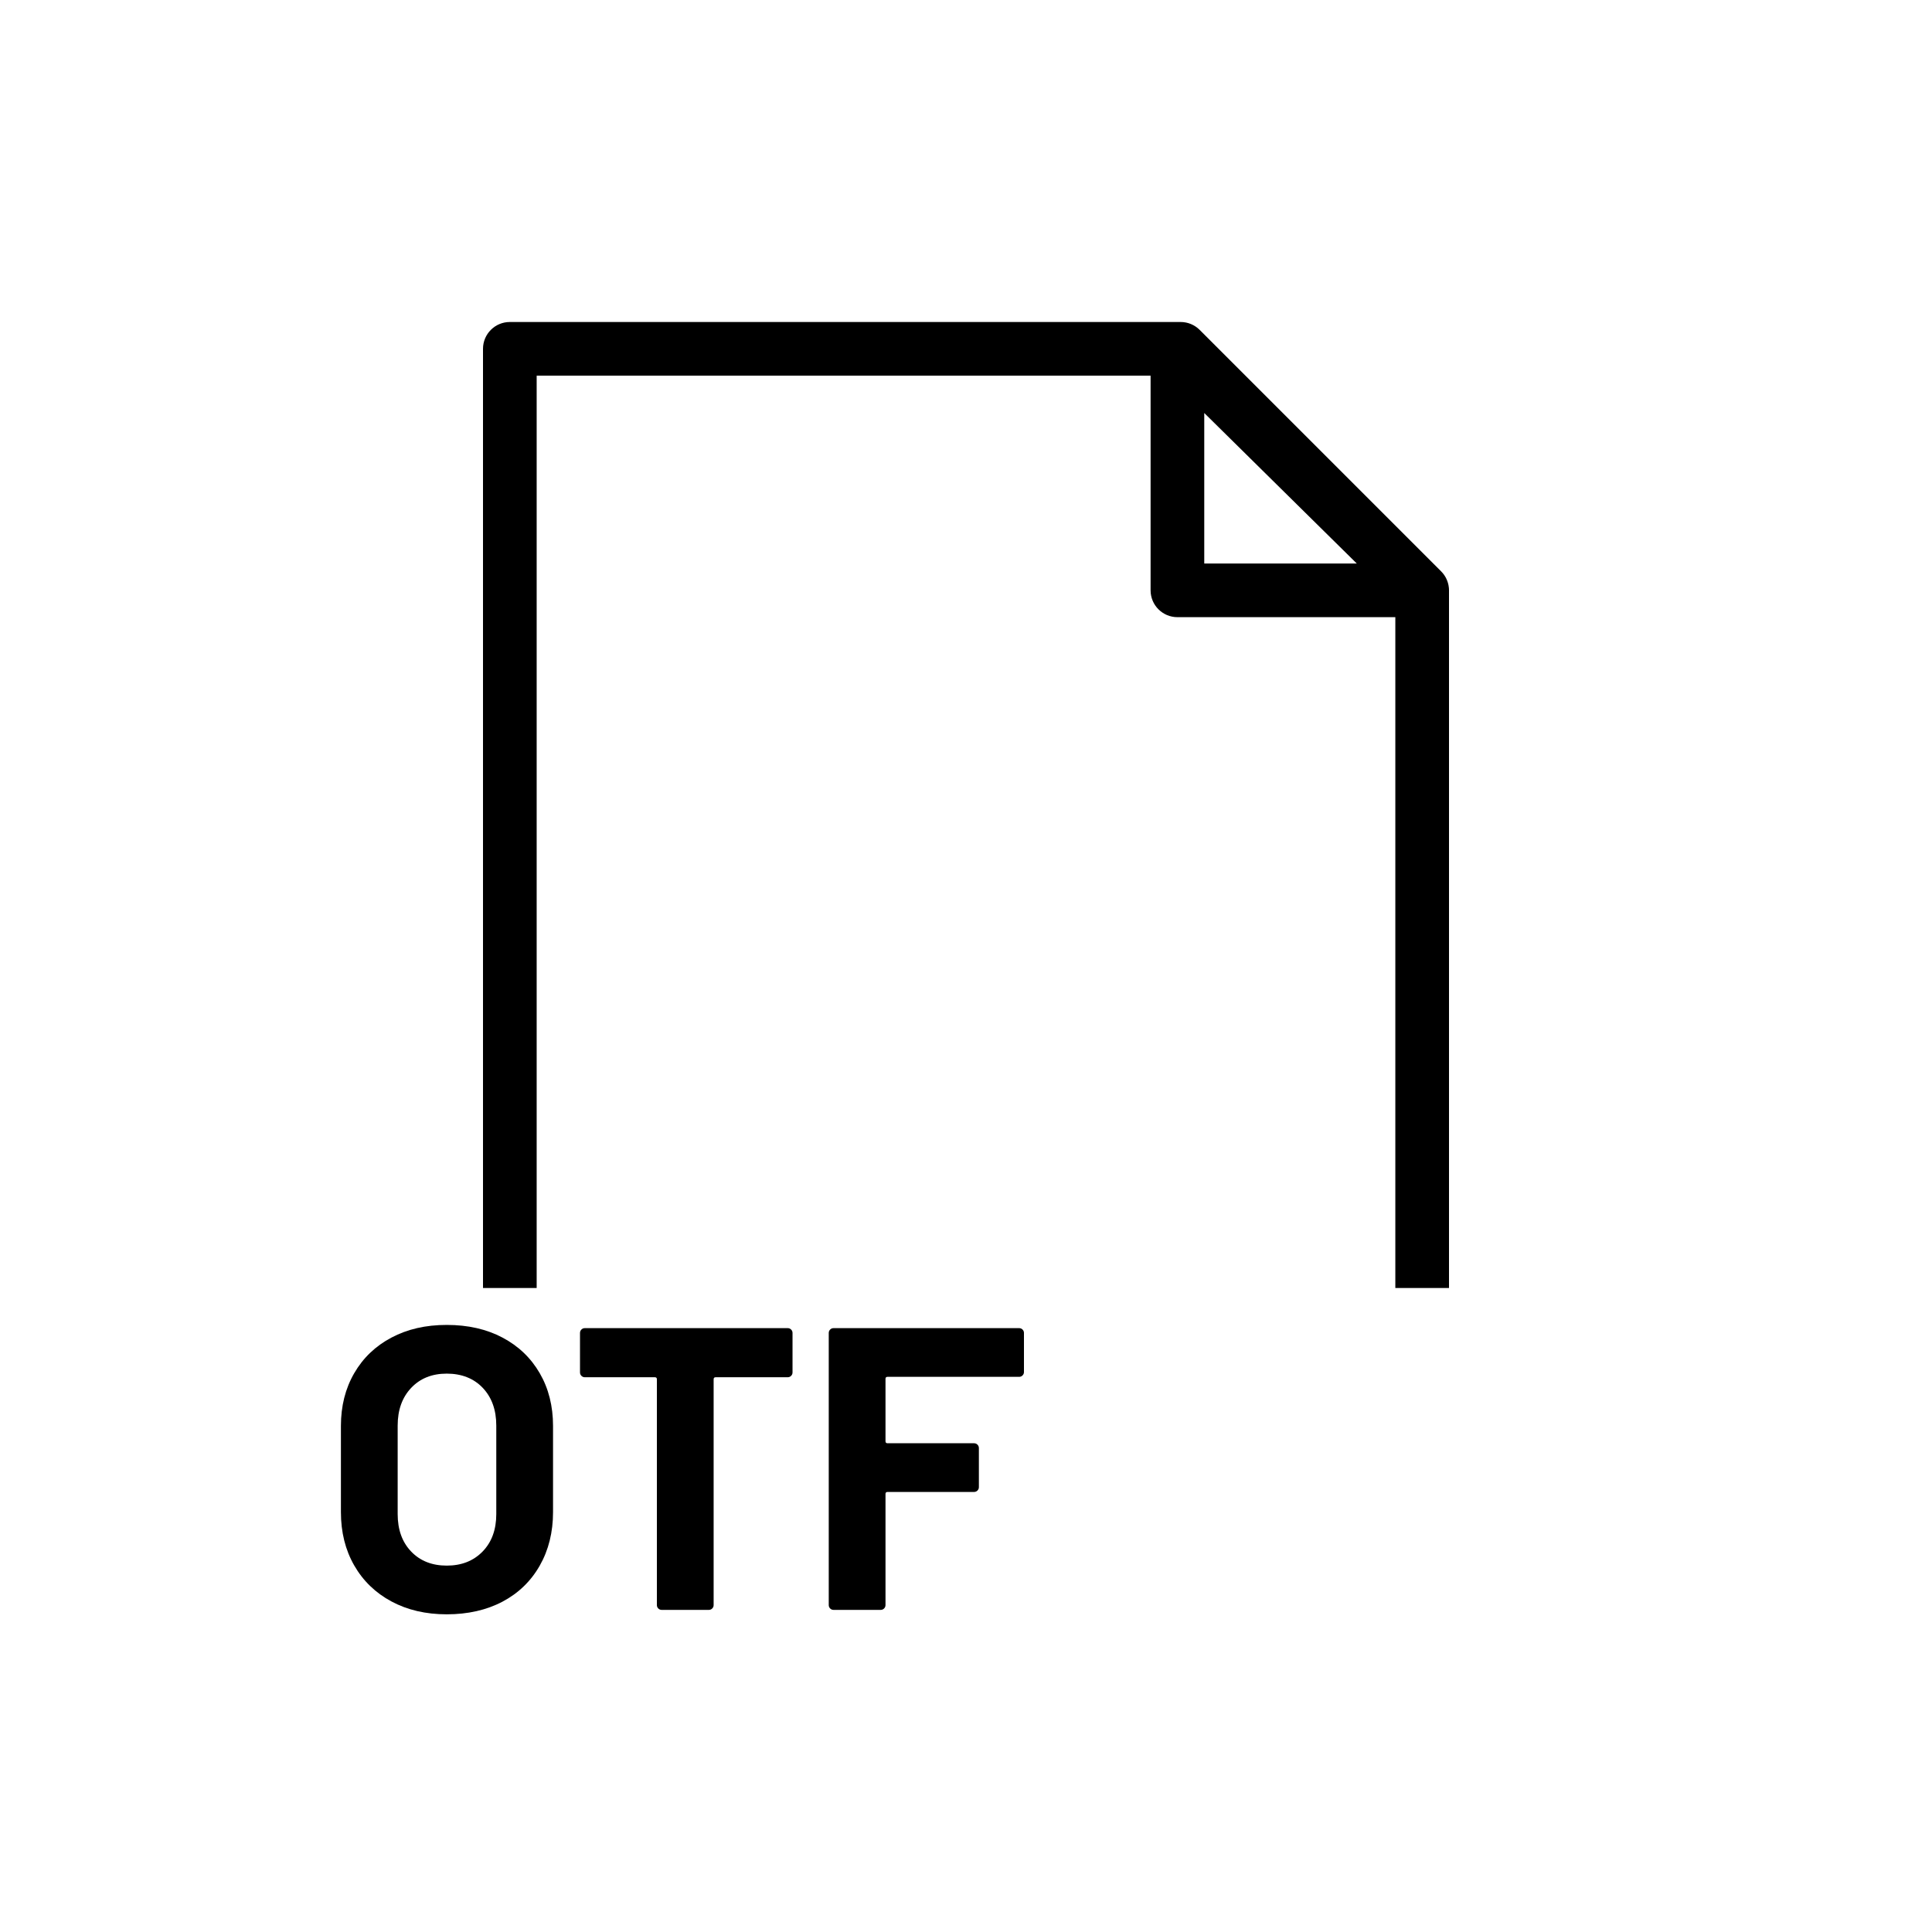 <?xml version="1.0" encoding="UTF-8"?>
<svg id="icon" xmlns="http://www.w3.org/2000/svg" viewBox="0 0 864 864">
  <path d="M175.05,716.17c7.14,3.84,15.39,5.76,24.75,5.76s17.79-1.89,24.93-5.67c7.14-3.78,12.69-9.15,16.65-16.11,3.96-6.96,5.94-14.94,5.94-23.94v-38.52c0-8.88-1.98-16.74-5.94-23.58-3.96-6.84-9.51-12.15-16.65-15.93-7.14-3.78-15.45-5.67-24.93-5.67s-17.61,1.89-24.75,5.67c-7.14,3.78-12.69,9.09-16.65,15.93-3.96,6.84-5.94,14.7-5.94,23.58v38.52c0,9,1.98,16.95,5.94,23.85,3.96,6.9,9.51,12.27,16.65,16.11ZM177.84,637.51c0-6.96,2.01-12.57,6.03-16.83,4.02-4.26,9.33-6.39,15.93-6.39s12.09,2.13,16.11,6.39c4.02,4.26,6.03,9.87,6.03,16.83v39.6c0,6.96-2.04,12.54-6.12,16.74-4.08,4.2-9.42,6.3-16.02,6.3s-11.91-2.1-15.93-6.3c-4.02-4.2-6.03-9.78-6.03-16.74v-39.6Z" style="stroke-width: 0px;"/>
  <path d="M294.39,719.32c.42.42.93.63,1.53.63h21.06c.6,0,1.11-.21,1.53-.63s.63-.93.63-1.53v-100.98c0-.6.3-.9.9-.9h32.22c.6,0,1.11-.21,1.53-.63s.63-.93.63-1.53v-17.64c0-.6-.21-1.11-.63-1.53-.42-.42-.93-.63-1.53-.63h-90.72c-.6,0-1.11.21-1.53.63-.42.42-.63.93-.63,1.53v17.64c0,.6.21,1.11.63,1.53.42.42.93.63,1.53.63h31.32c.6,0,.9.3.9.9v100.98c0,.6.21,1.11.63,1.53Z" style="stroke-width: 0px;"/>
  <path d="M396.9,615.73h58.86c.6,0,1.11-.21,1.53-.63.42-.42.63-.93.63-1.53v-17.46c0-.6-.21-1.11-.63-1.53-.42-.42-.93-.63-1.53-.63h-82.98c-.6,0-1.11.21-1.53.63-.42.42-.63.93-.63,1.53v121.68c0,.6.21,1.11.63,1.53.42.42.93.63,1.53.63h21.06c.6,0,1.11-.21,1.53-.63s.63-.93.63-1.53v-49.68c0-.6.3-.9.9-.9h38.7c.6,0,1.11-.21,1.53-.63s.63-.93.63-1.53v-17.46c0-.6-.21-1.11-.63-1.53-.42-.42-.93-.63-1.53-.63h-38.7c-.6,0-.9-.3-.9-.9v-27.9c0-.6.3-.9.9-.9Z" style="stroke-width: 0px;"/>
  <path d="M647.95,262.99c0-.1-.02-.21-.03-.31-.03-.31-.08-.62-.14-.93,0-.04-.01-.08-.02-.12-.07-.34-.16-.68-.26-1.02-.03-.09-.06-.19-.09-.28-.08-.25-.17-.5-.27-.75-.04-.1-.07-.19-.11-.28-.13-.3-.27-.6-.42-.9,0-.02-.02-.04-.03-.06-.17-.31-.35-.62-.55-.92-.05-.08-.11-.15-.16-.23-.15-.22-.31-.44-.48-.65-.07-.08-.13-.17-.2-.25-.19-.23-.4-.45-.61-.67-.03-.03-.06-.07-.1-.11l-108-108c-2.25-2.25-5.3-3.51-8.49-3.51H228c-6.63,0-12,5.37-12,12v420h24V168h274.55v96c0,6.63,5.37,12,12,12h97.45v300h24v-312c0-.06,0-.12,0-.18,0-.28-.02-.55-.04-.83ZM538.55,252v-67.3l68.2,67.3h-68.2Z" style="stroke-width: 0px;"/>
</svg>